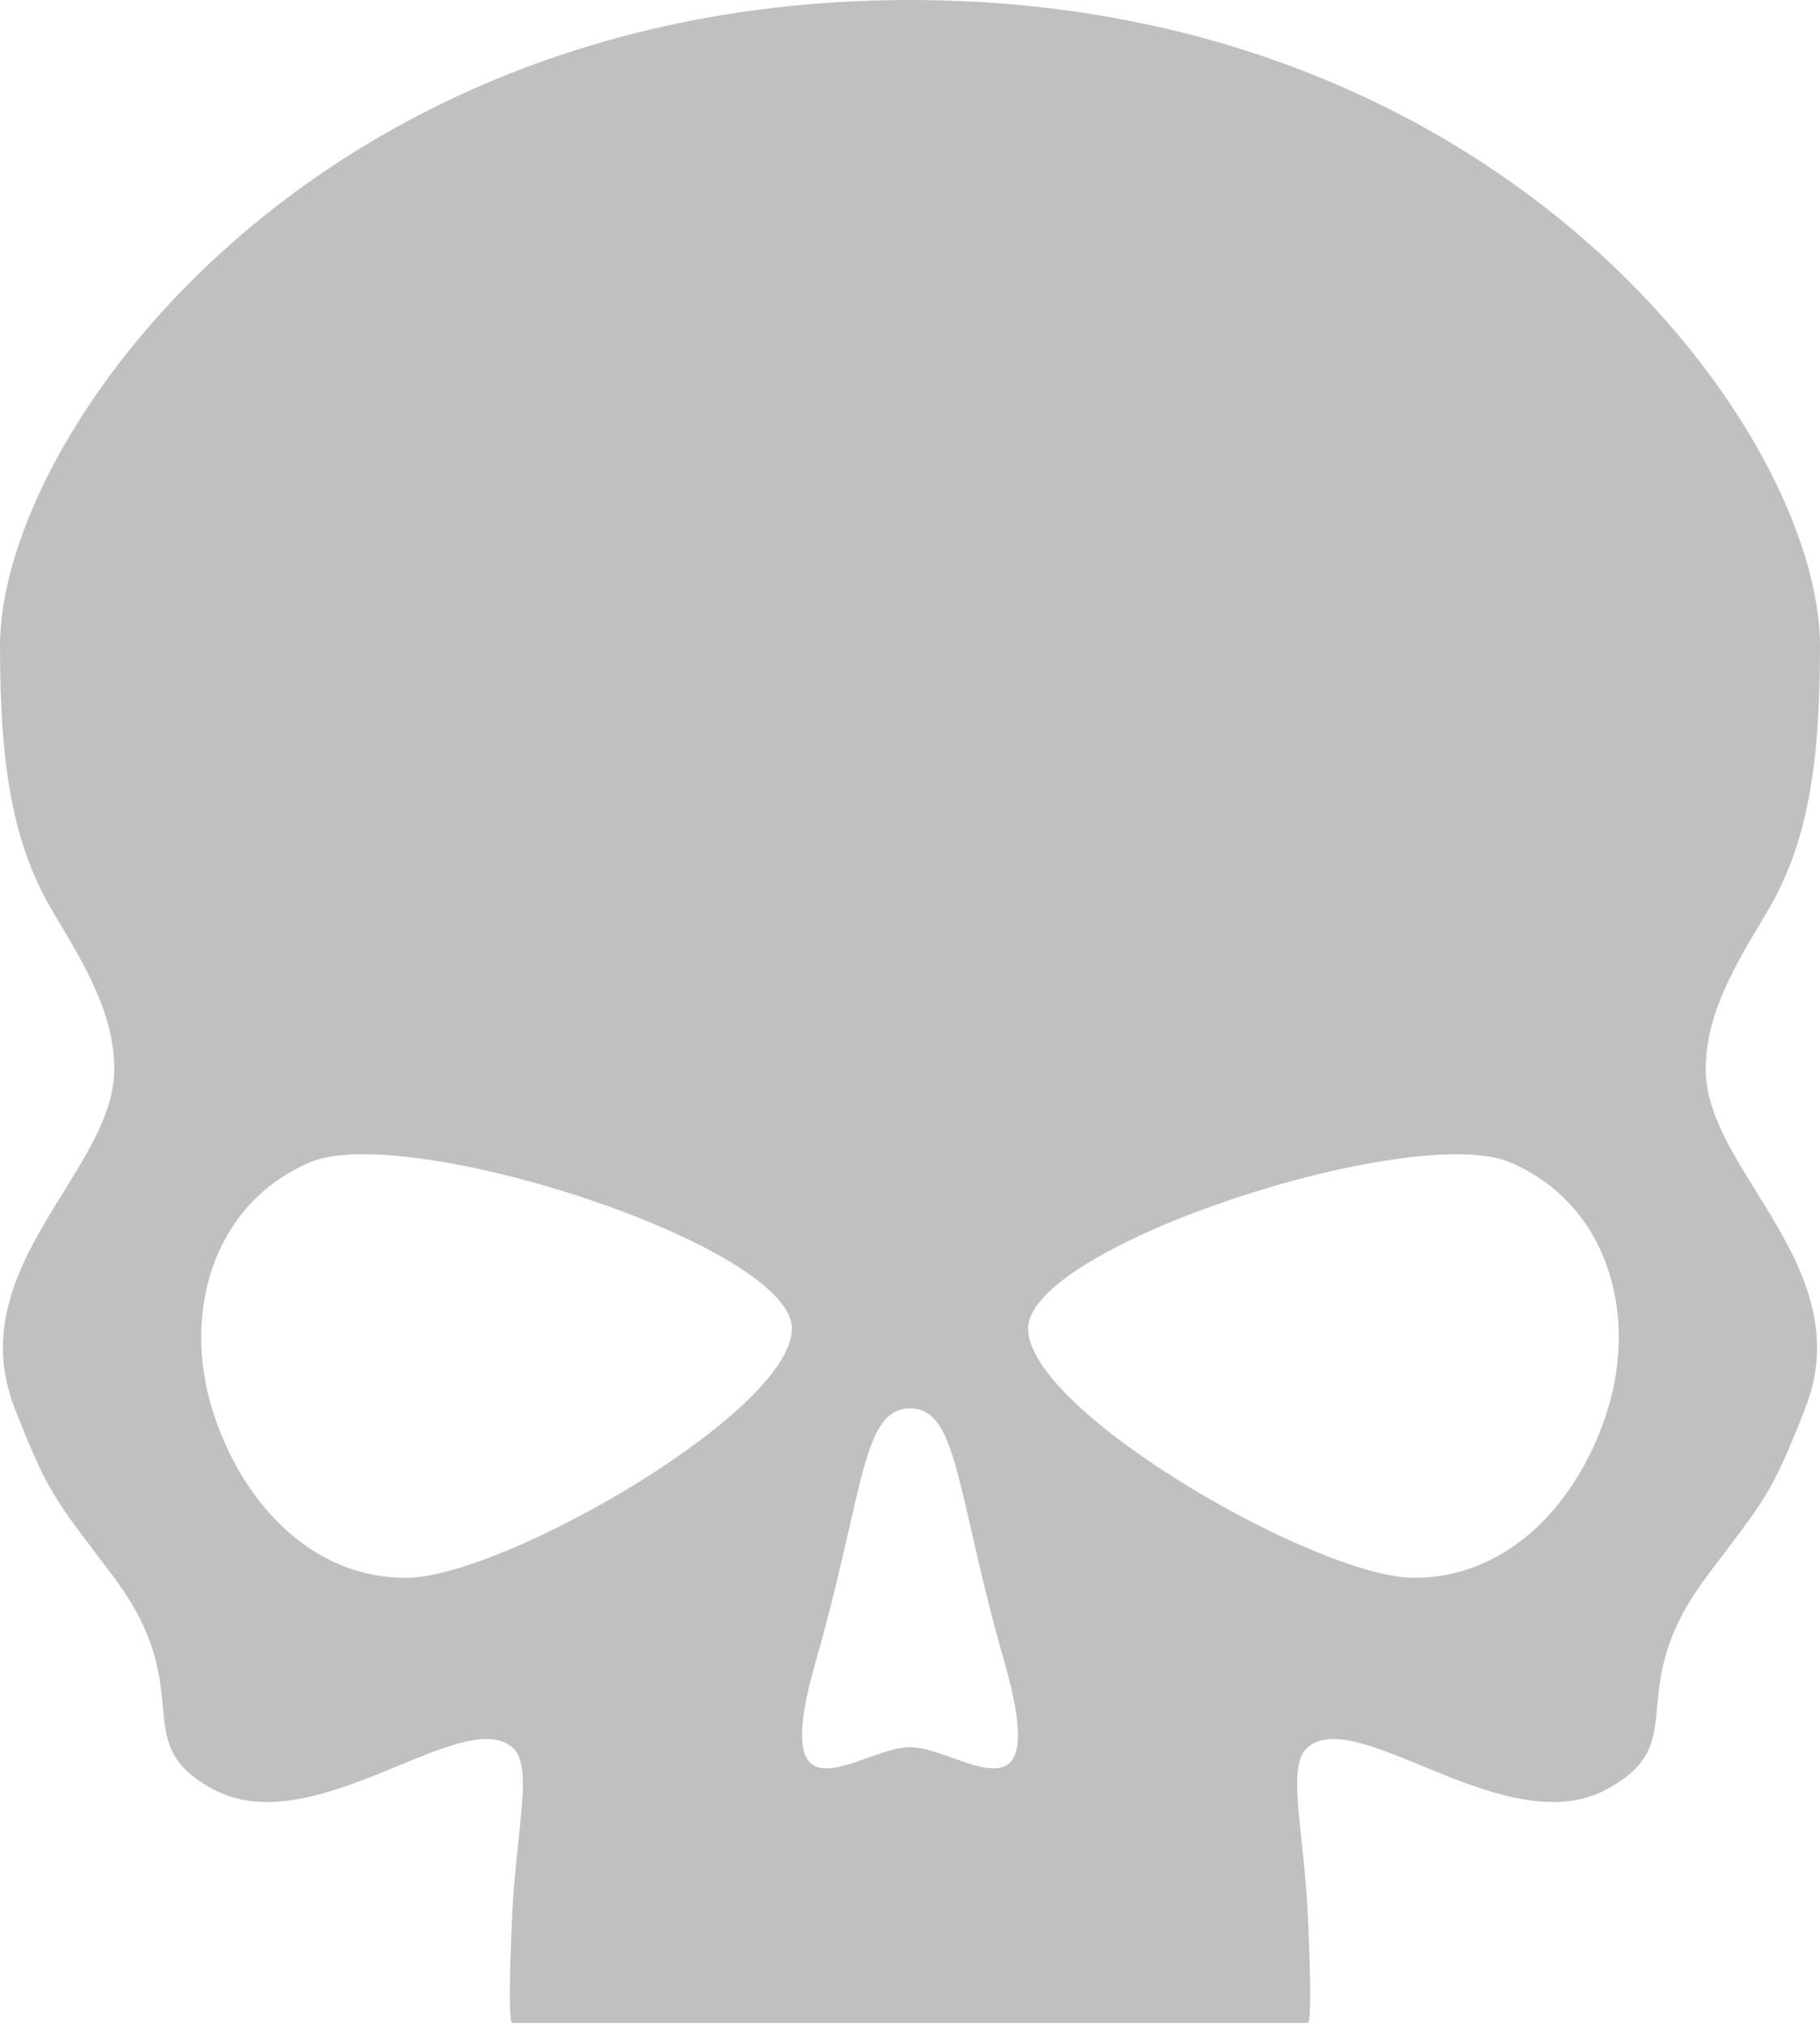 <svg width="18" height="20" viewBox="0 0 18 20" fill="none" xmlns="http://www.w3.org/2000/svg">
<path fill-rule="evenodd" clip-rule="evenodd" d="M5.065 20H12.935C12.935 20 12.986 20.057 12.935 18.95C12.922 18.665 12.895 18.409 12.871 18.186C12.822 17.719 12.787 17.4 12.935 17.275C13.156 17.087 13.574 17.258 14.057 17.457C14.65 17.701 15.341 17.985 15.887 17.693C16.337 17.452 16.359 17.207 16.39 16.87C16.42 16.552 16.457 16.153 16.87 15.6C16.941 15.505 17.003 15.422 17.06 15.348L17.061 15.347C17.472 14.802 17.552 14.696 17.854 13.925C18.18 13.092 17.761 12.414 17.373 11.788C17.114 11.371 16.87 10.976 16.87 10.575C16.87 10.026 17.152 9.558 17.468 9.03C17.878 8.348 18 7.567 18 6.387C18 4.294 14.903 0 9 0C3.097 0 0 4.294 0 6.387C0 7.567 0.122 8.348 0.532 9.03C0.848 9.558 1.13 10.026 1.13 10.575C1.13 10.976 0.885 11.371 0.627 11.788C0.239 12.414 -0.18 13.092 0.146 13.925C0.448 14.696 0.528 14.802 0.939 15.347C0.996 15.422 1.059 15.505 1.13 15.6C1.543 16.153 1.58 16.552 1.61 16.87C1.641 17.207 1.663 17.452 2.113 17.693C2.658 17.985 3.35 17.701 3.943 17.457C4.426 17.258 4.844 17.087 5.065 17.275C5.213 17.4 5.178 17.719 5.129 18.186C5.105 18.409 5.078 18.665 5.065 18.95C5.014 20.057 5.065 20 5.065 20ZM9 13.925C8.669 13.925 8.578 14.323 8.396 15.121C8.314 15.479 8.214 15.918 8.065 16.437C7.707 17.691 8.14 17.537 8.582 17.38C8.73 17.327 8.879 17.274 9 17.274C9.121 17.274 9.27 17.327 9.419 17.38C9.86 17.537 10.293 17.691 9.935 16.437C9.786 15.918 9.686 15.479 9.604 15.121C9.422 14.323 9.331 13.925 9 13.925ZM3.061 11.494C2.106 11.904 1.796 12.979 2.106 13.957C2.384 14.832 3.06 15.6 4.015 15.6C4.969 15.6 7.832 13.957 7.832 13.136C7.832 12.315 4.015 11.083 3.061 11.494ZM14.94 11.494C15.894 11.904 16.204 12.979 15.894 13.957C15.616 14.832 14.94 15.6 13.985 15.6C13.031 15.6 10.168 13.957 10.168 13.136C10.168 12.315 13.985 11.083 14.94 11.494Z" fill="#C0C0C0"/>
</svg>
